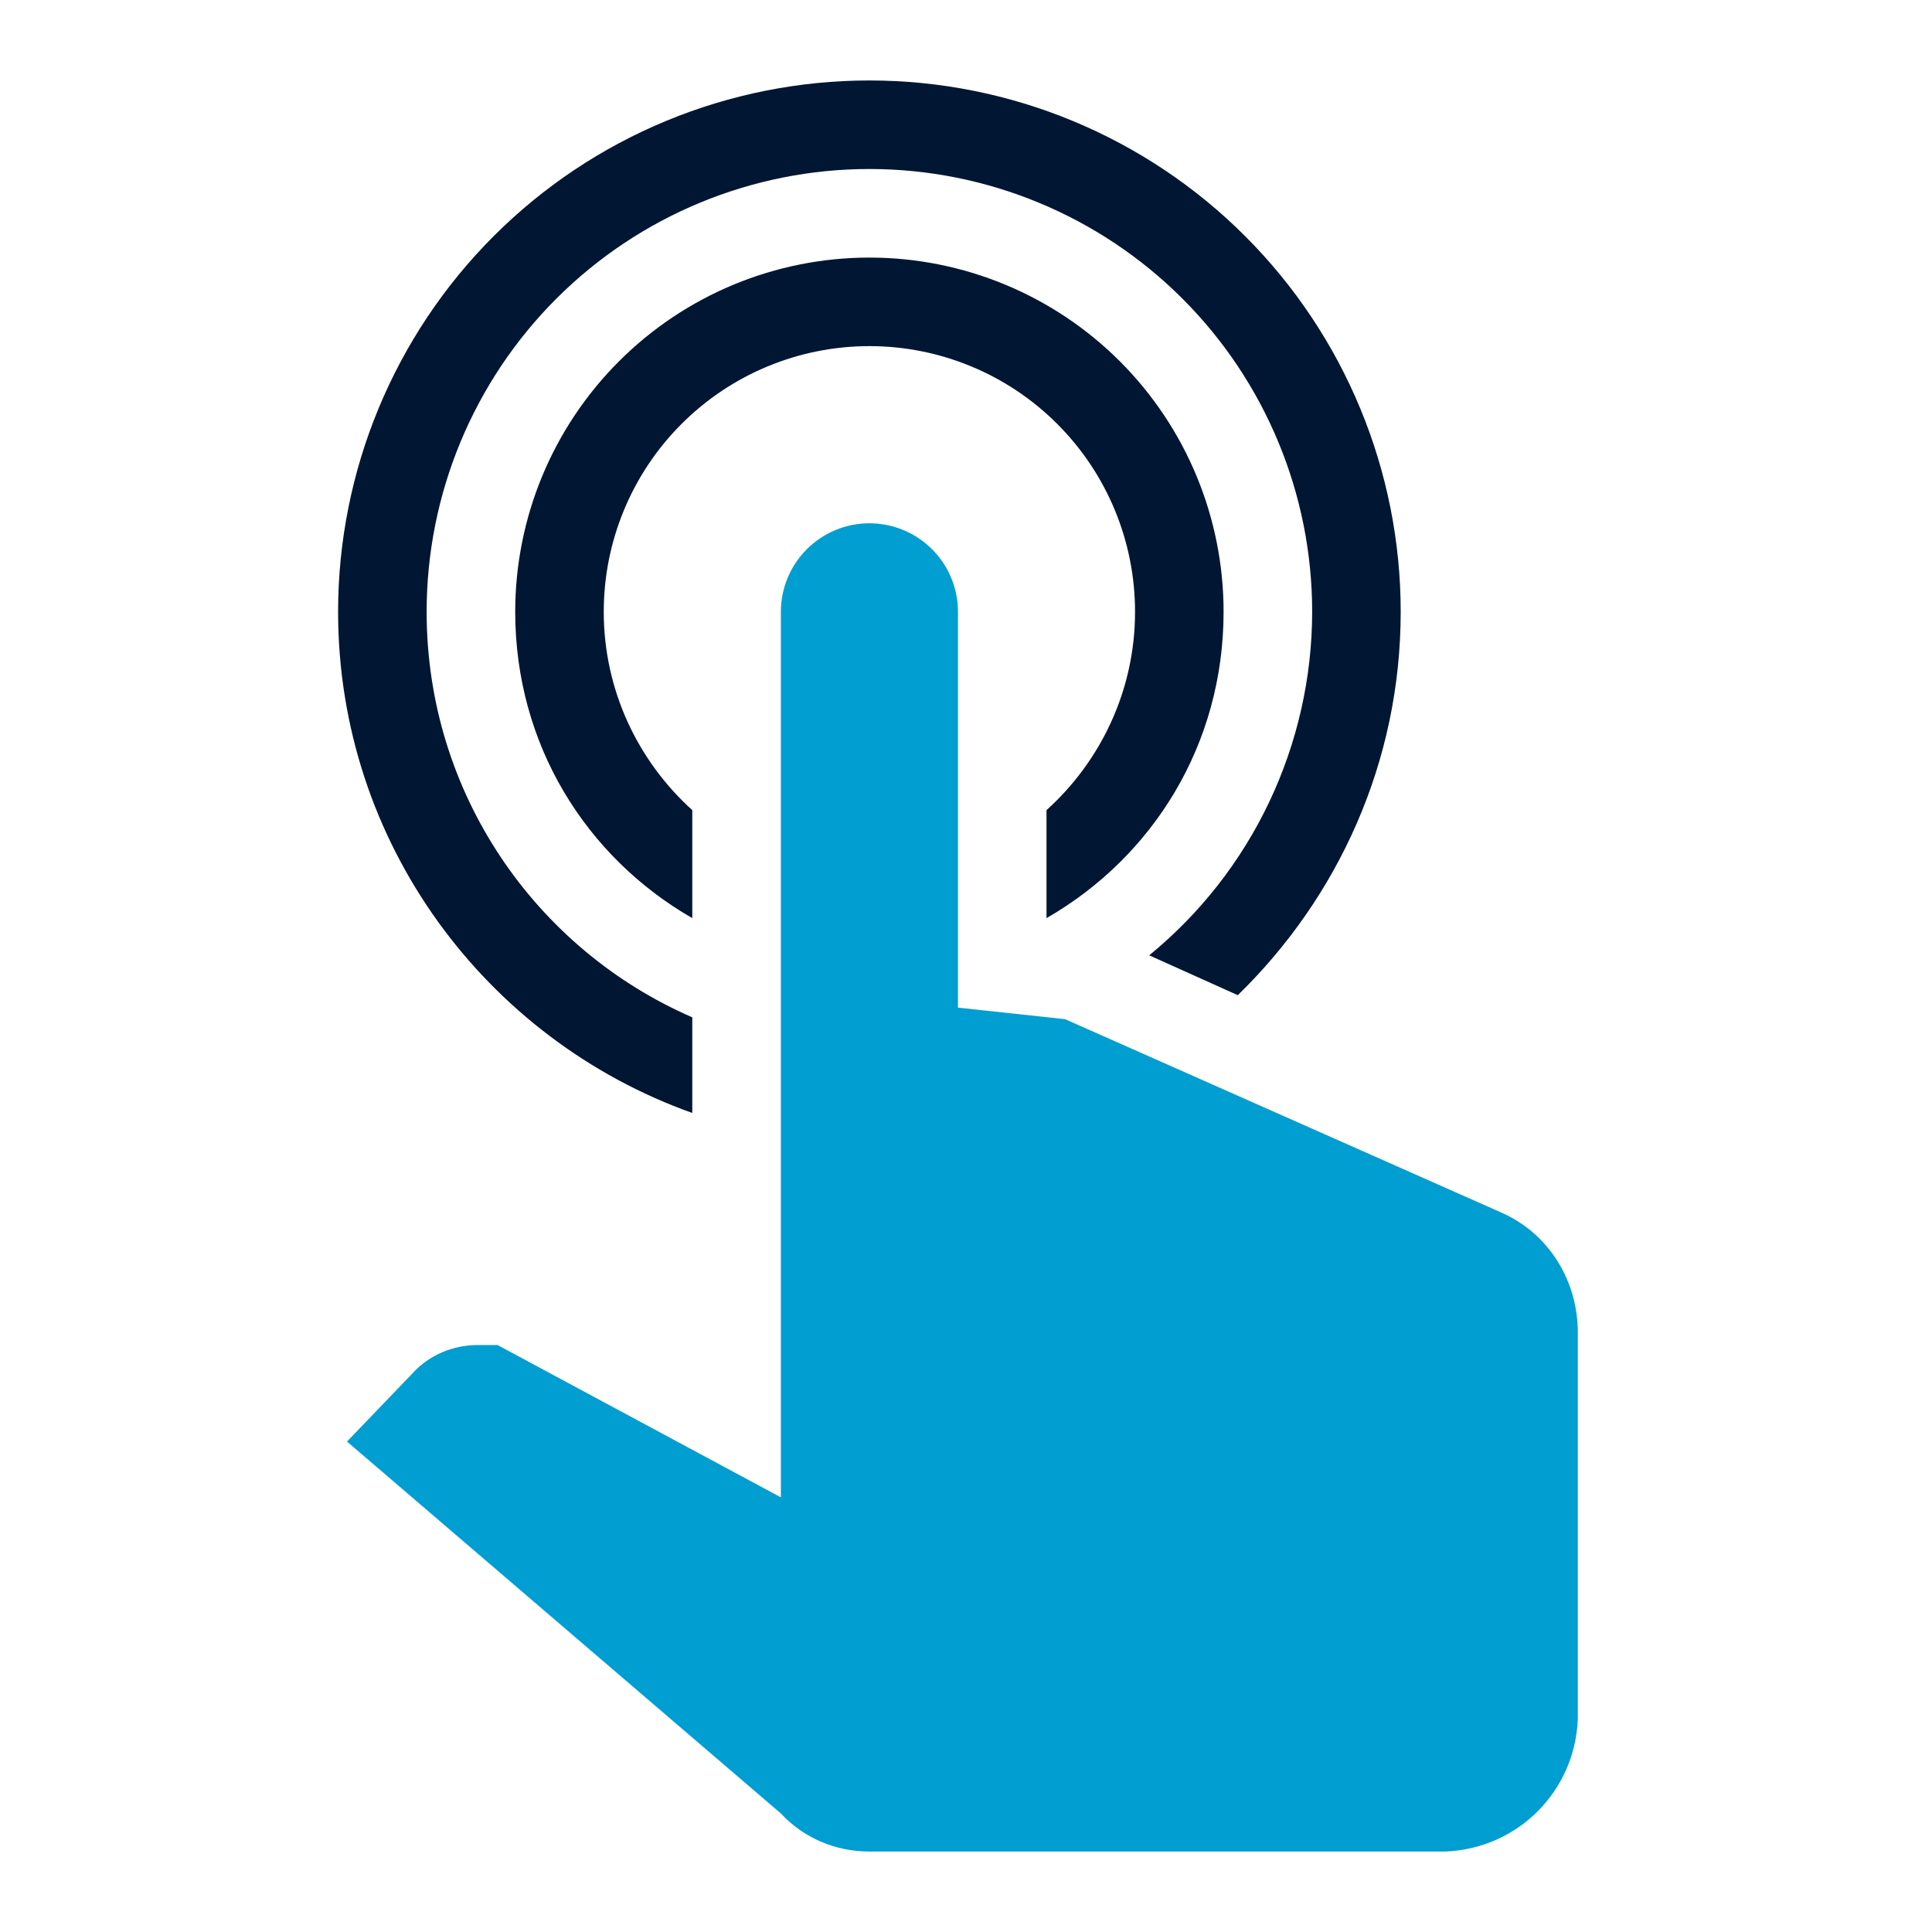 <svg width="40" height="40" viewBox="0 0 40 40" fill="none" xmlns="http://www.w3.org/2000/svg">
<g id="mdi:interaction-double-tap">
<path id="Vector" d="M16.704 11.371C16.36 11.715 16.167 12.181 16.167 12.667V31.001L10.3 27.847H9.897C9.384 27.847 8.889 28.049 8.54 28.434L7.184 29.846L16.167 37.546C16.644 38.059 17.304 38.334 18 38.334H29.917C31.42 38.279 32.612 37.087 32.667 35.584V27.591C32.667 26.527 32.08 25.556 31.109 25.116L22.052 21.101L19.834 20.862V12.667C19.834 12.181 19.64 11.715 19.297 11.371C18.953 11.027 18.486 10.834 18 10.834C17.514 10.834 17.048 11.027 16.704 11.371Z" fill="#019ED1"/>
<path id="Vector_2" d="M18 5.333C19.945 5.333 21.81 6.105 23.186 7.481C24.561 8.856 25.333 10.721 25.333 12.666C25.333 15.416 23.867 17.744 21.667 19.009V16.773C22.785 15.764 23.5 14.298 23.5 12.666C23.5 11.207 22.921 9.808 21.889 8.777C20.858 7.745 19.459 7.166 18 7.166C16.541 7.166 15.142 7.745 14.111 8.777C13.079 9.808 12.5 11.207 12.5 12.666C12.5 14.298 13.215 15.764 14.333 16.773V19.009C12.133 17.744 10.667 15.416 10.667 12.666C10.667 10.721 11.439 8.856 12.815 7.481C14.19 6.105 16.055 5.333 18 5.333ZM18 1.666C20.917 1.666 23.715 2.825 25.778 4.888C27.841 6.951 29 9.749 29 12.666C29 15.783 27.698 18.588 25.627 20.604L23.793 19.779C24.847 18.917 25.696 17.832 26.279 16.602C26.862 15.372 27.166 14.027 27.167 12.666C27.167 10.235 26.201 7.903 24.482 6.184C22.763 4.465 20.431 3.499 18 3.499C15.569 3.499 13.237 4.465 11.518 6.184C9.799 7.903 8.833 10.235 8.833 12.666C8.833 16.424 11.088 19.651 14.333 21.063V23.043C10.062 21.521 7 17.451 7 12.666C7 9.749 8.159 6.951 10.222 4.888C12.285 2.825 15.083 1.666 18 1.666Z" fill="#001632"/>
</g>
</svg>
